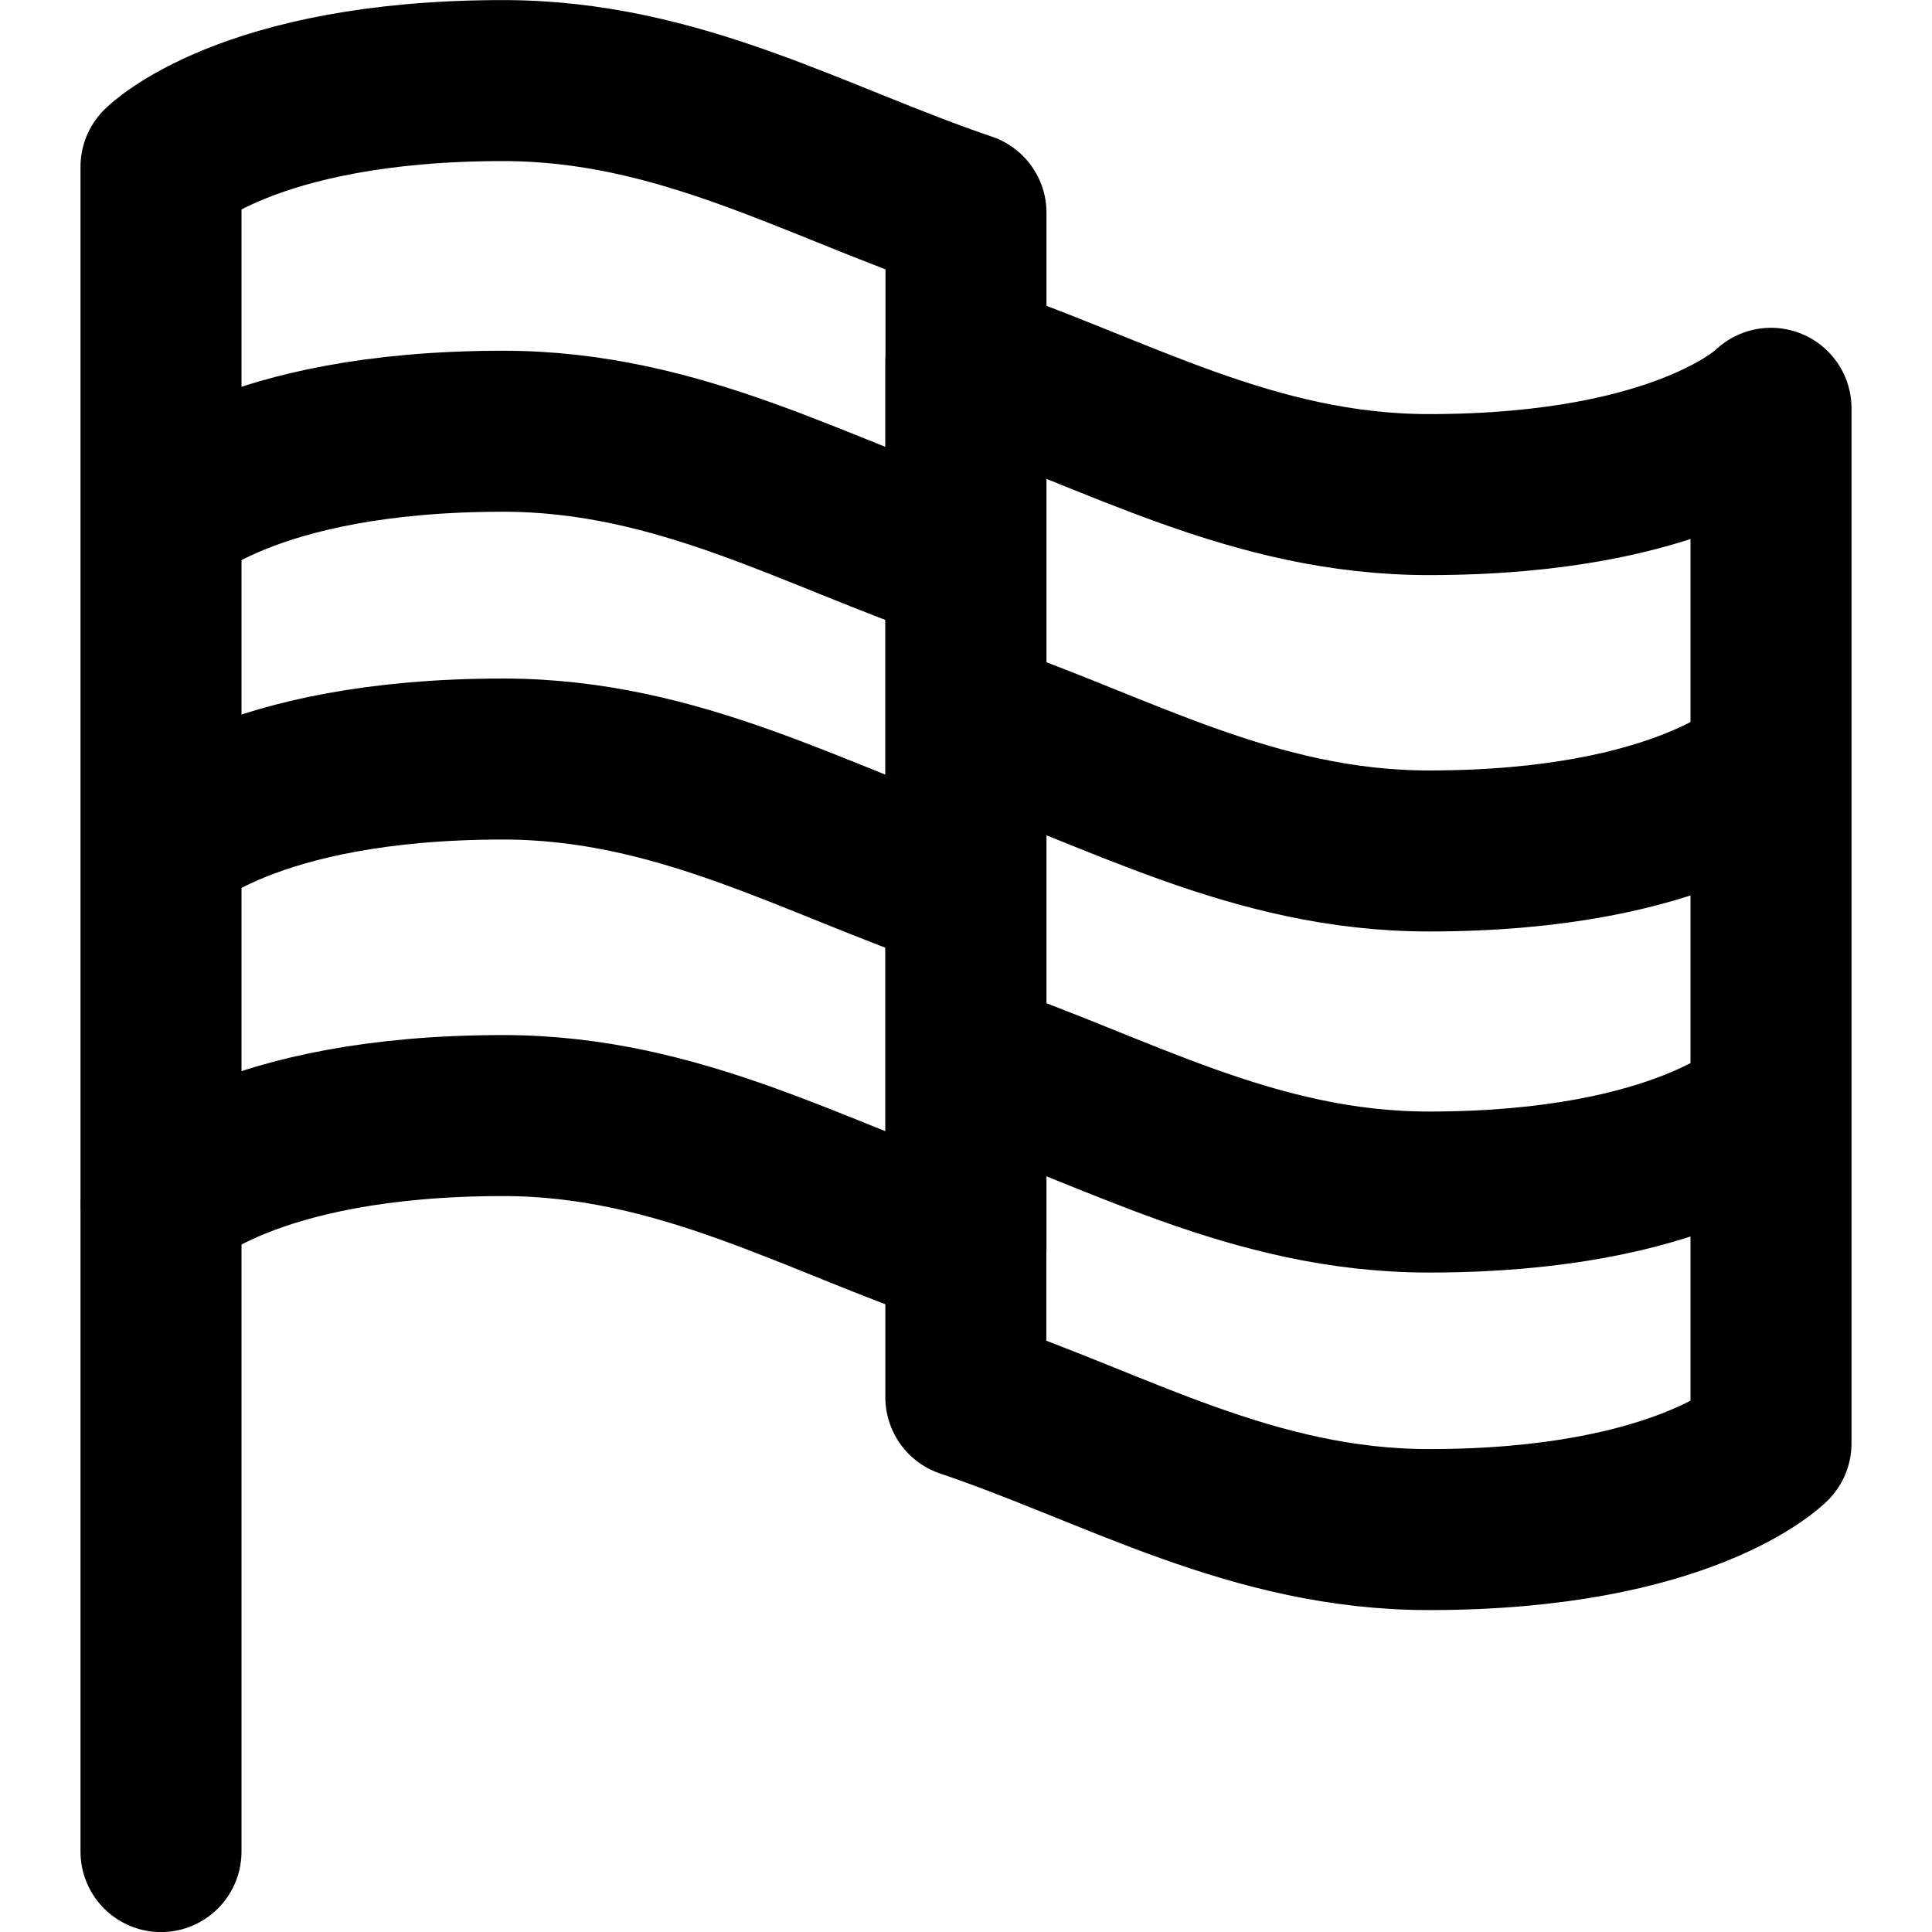 <svg width="24" height="24" viewBox="0 0 24 24" fill="none" xmlns="http://www.w3.org/2000/svg">
<g clip-path="url(#clip0_3867_50)">
<path d="M2 6.428C2 6.428 3.062 5.357 6.25 5.357C8.438 5.357 10.126 6.367 12 7M2 10.5C2 10.5 3.062 9.429 6.25 9.429C8.438 9.429 10.126 10.438 12 11.072M2 14.93C2 14.93 3.062 13.858 6.25 13.858C8.438 13.858 10.126 14.868 12 15.501V2.644C10.126 2.011 8.438 1.001 6.25 1.001C3.062 1.001 2 2.072 2 2.072V14.93Z" stroke="currentColor" stroke-width="2" stroke-linecap="round" stroke-linejoin="round"/>
<path d="M22 9.5C22 9.5 20.938 10.571 17.75 10.571C15.561 10.571 13.873 9.561 11.998 8.928M22 13.736C22 13.736 20.938 14.808 17.75 14.808C15.561 14.808 13.873 13.797 11.998 13.164M17.75 19.001C20.938 19.001 22 17.93 22 17.93V5.072C22 5.072 20.938 6.144 17.75 6.144C15.561 6.144 13.873 5.133 11.998 4.5V17.357C13.873 17.99 15.561 19.001 17.75 19.001Z" stroke="currentColor" stroke-width="2" stroke-linecap="round" stroke-linejoin="round"/>
<path d="M2 23.001V15.001" stroke="currentColor" stroke-width="2" stroke-linecap="round" stroke-linejoin="round"/>
</g>
<defs>
<clipPath id="clip0_3867_50">
<rect width="24" height="24" fill="white" transform="translate(0 0.001)"/>
</clipPath>
</defs>
</svg>

